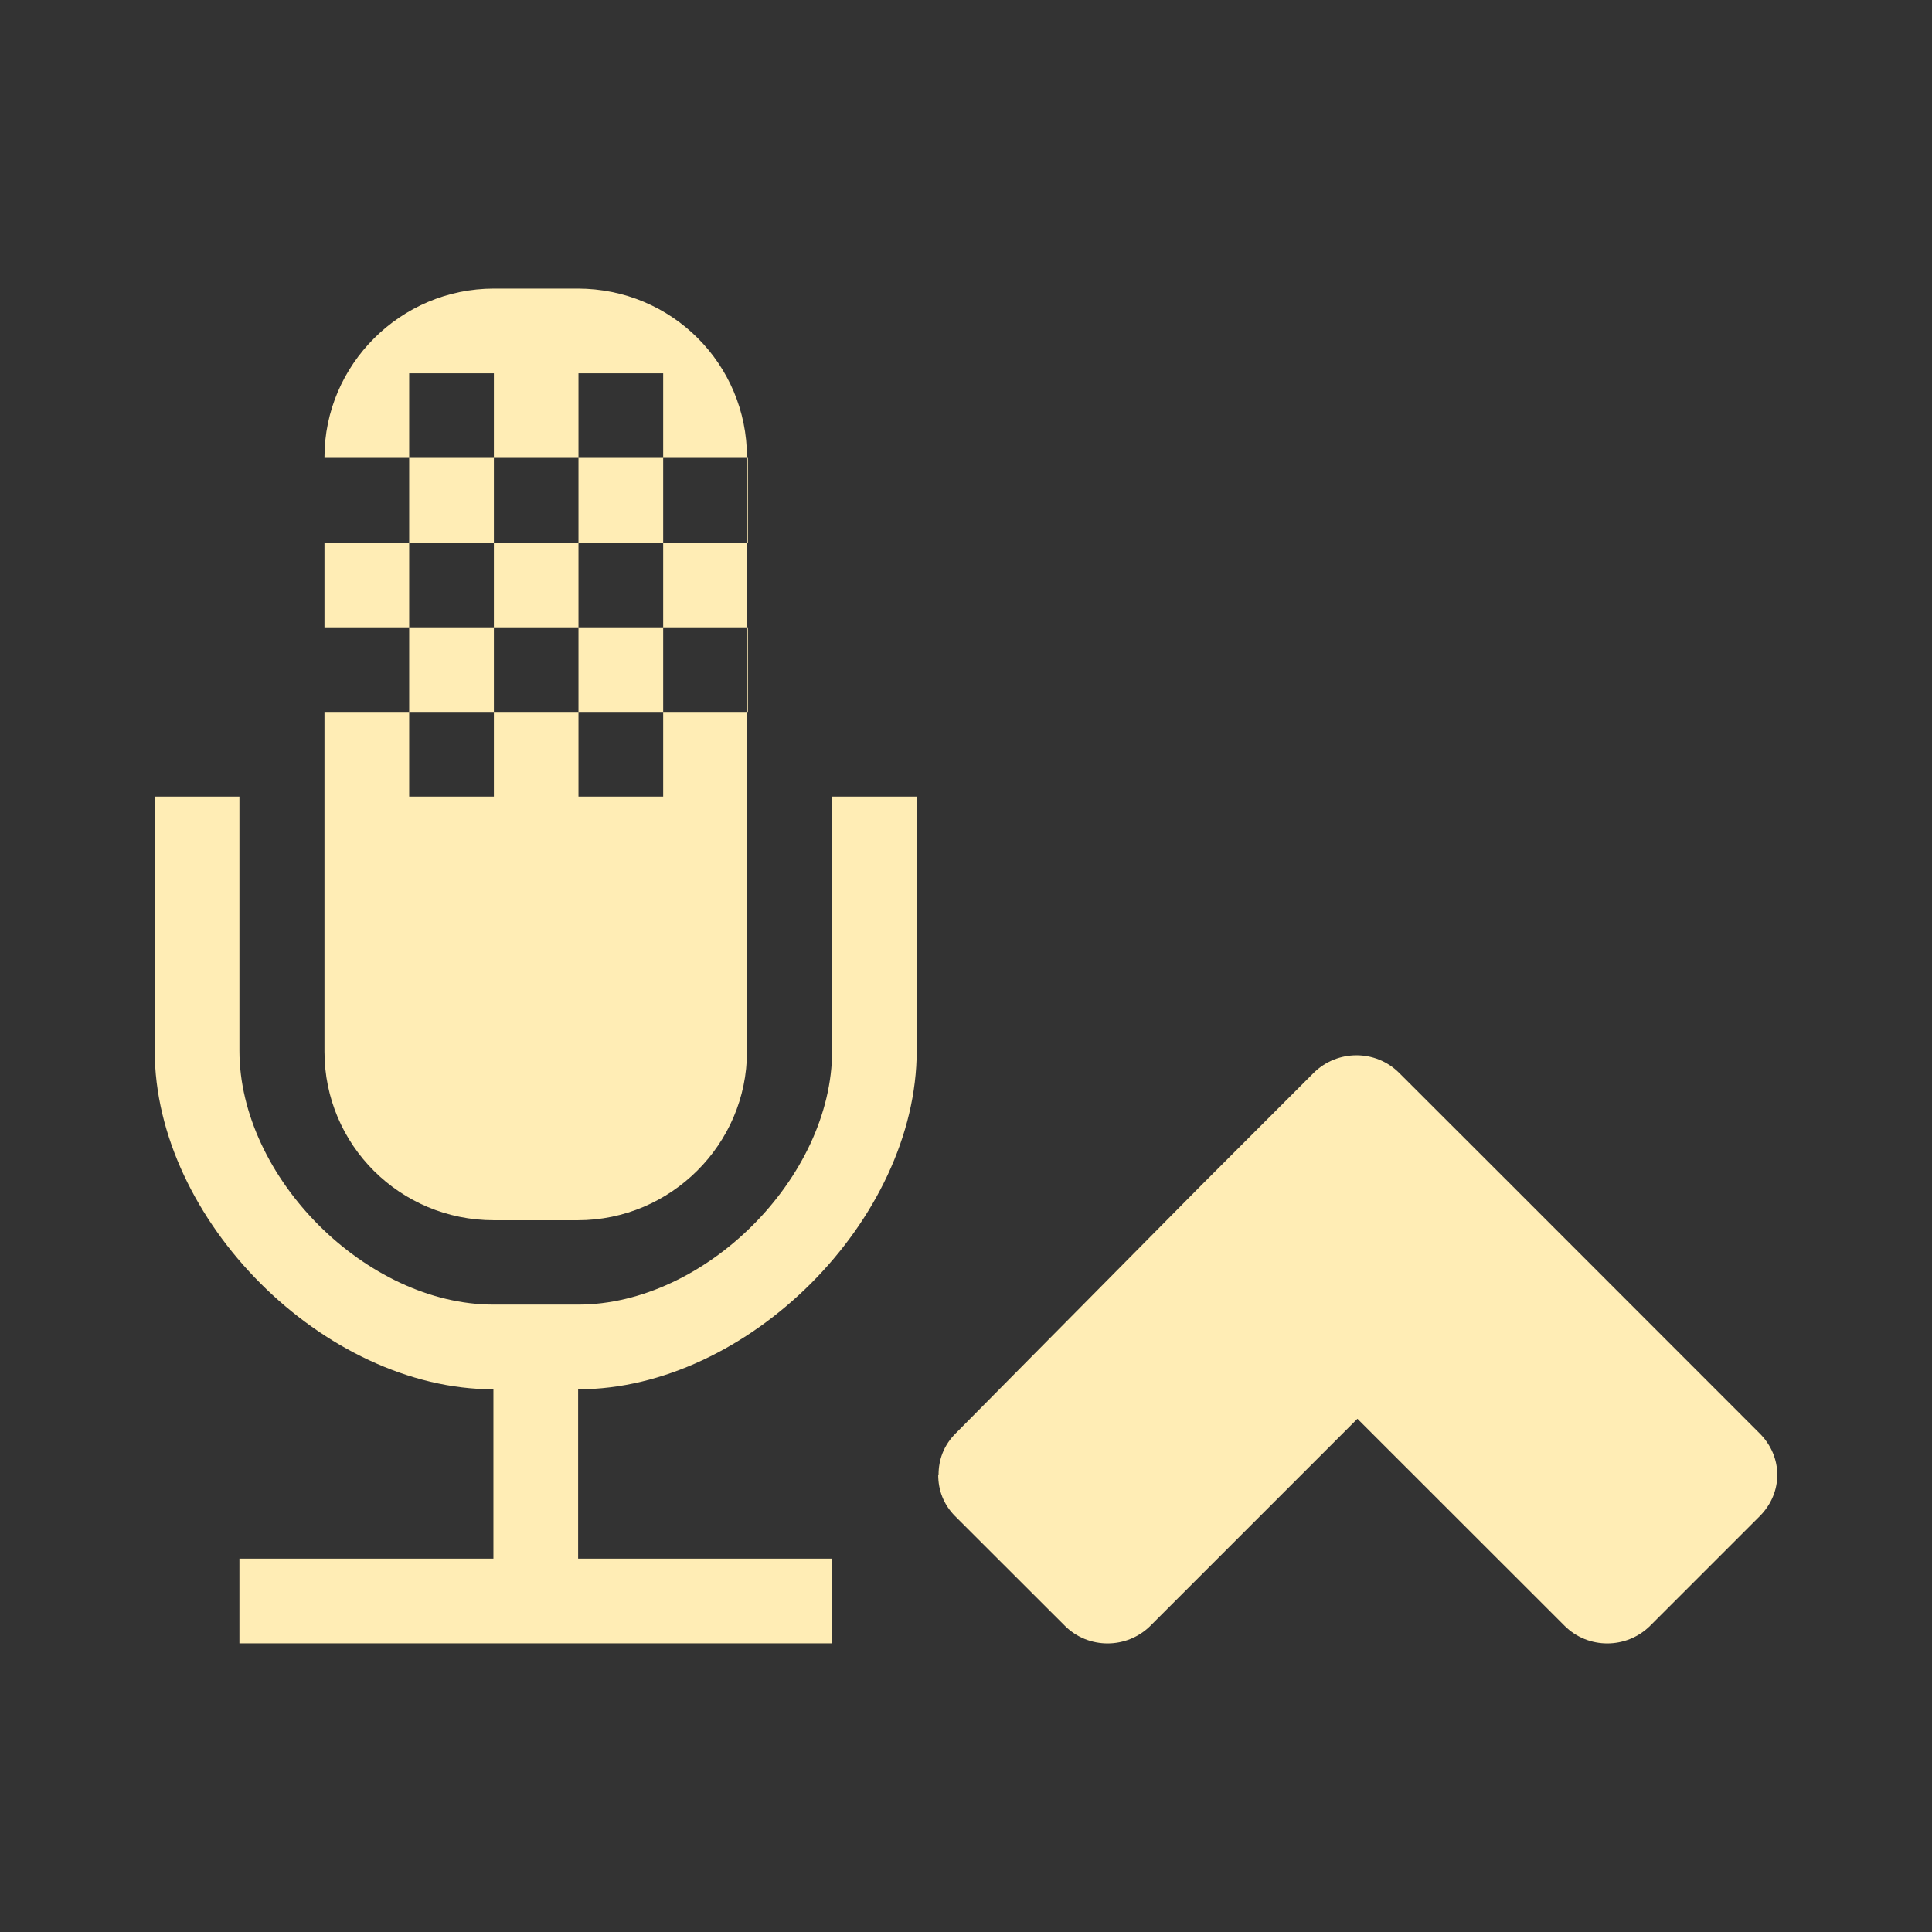 <svg viewBox="0 0 512 512" xmlns="http://www.w3.org/2000/svg">
 <rect x="0" y="0" width="512" height="512" fill="#333333" stroke="none"/>
 <path d="m130.883 76.48c-24.726 0-44.896 20.183-44.896 44.685v.181h22.448v-22.418h22.448v22.418h22.418v-22.418h22.448v22.418h22.207v-.181c0-24.682-19.938-44.685-44.866-44.685zm67.073 44.866v22.448h.241v-22.448zm0 22.448h-22.207v22.448h22.207zm0 22.448v22.418h.241v-22.418zm0 22.418h-22.207v22.448h-22.448v-22.448h-22.418v22.448h-22.448v-22.448h-22.448v90.033c0 24.682 19.968 44.685 44.896 44.685h22.207c24.726 0 44.866-20.183 44.866-44.685zm-89.521 0h22.448v-22.418h-22.448zm0-22.418v-22.448h-22.448v22.448zm0-22.448h22.448v-22.448h-22.448zm22.448 0v22.448h22.418v-22.448zm22.418 0h22.448v-22.448h-22.448zm0 22.448v22.418h22.448v-22.418zm-112.301 44.866v67.314c0 44.876 44.887 89.762 89.762 89.762v44.866h-67.314v22.448h157.076v-22.448h-67.314v-44.866c44.876 0 89.732-44.887 89.732-89.762v-67.314h-22.418v67.314c0 33.657-33.657 67.314-67.314 67.314h-22.448c-33.657 0-67.314-33.657-67.314-67.314v-67.314zm318.492 68.55c-4.103 0-8.218 1.563-11.36 4.67l-29.68 29.68-65.205 65.868c-3.119 3.119-4.52 6.907-4.52 10.968h-.09c0 4.061 1.393 7.849 4.49 10.968l29.077 29.047c6.215 6.215 16.376 6.215 22.659 0l54.87-54.87 54.9 54.87c6.215 6.215 16.376 6.215 22.659 0l29.047-29.047c6.215-6.215 6.215-15.721 0-21.936l-66.47-66.501-29.077-29.047c-3.108-3.108-7.196-4.67-11.299-4.67z" fill="#ffedb5"/>
</svg>
